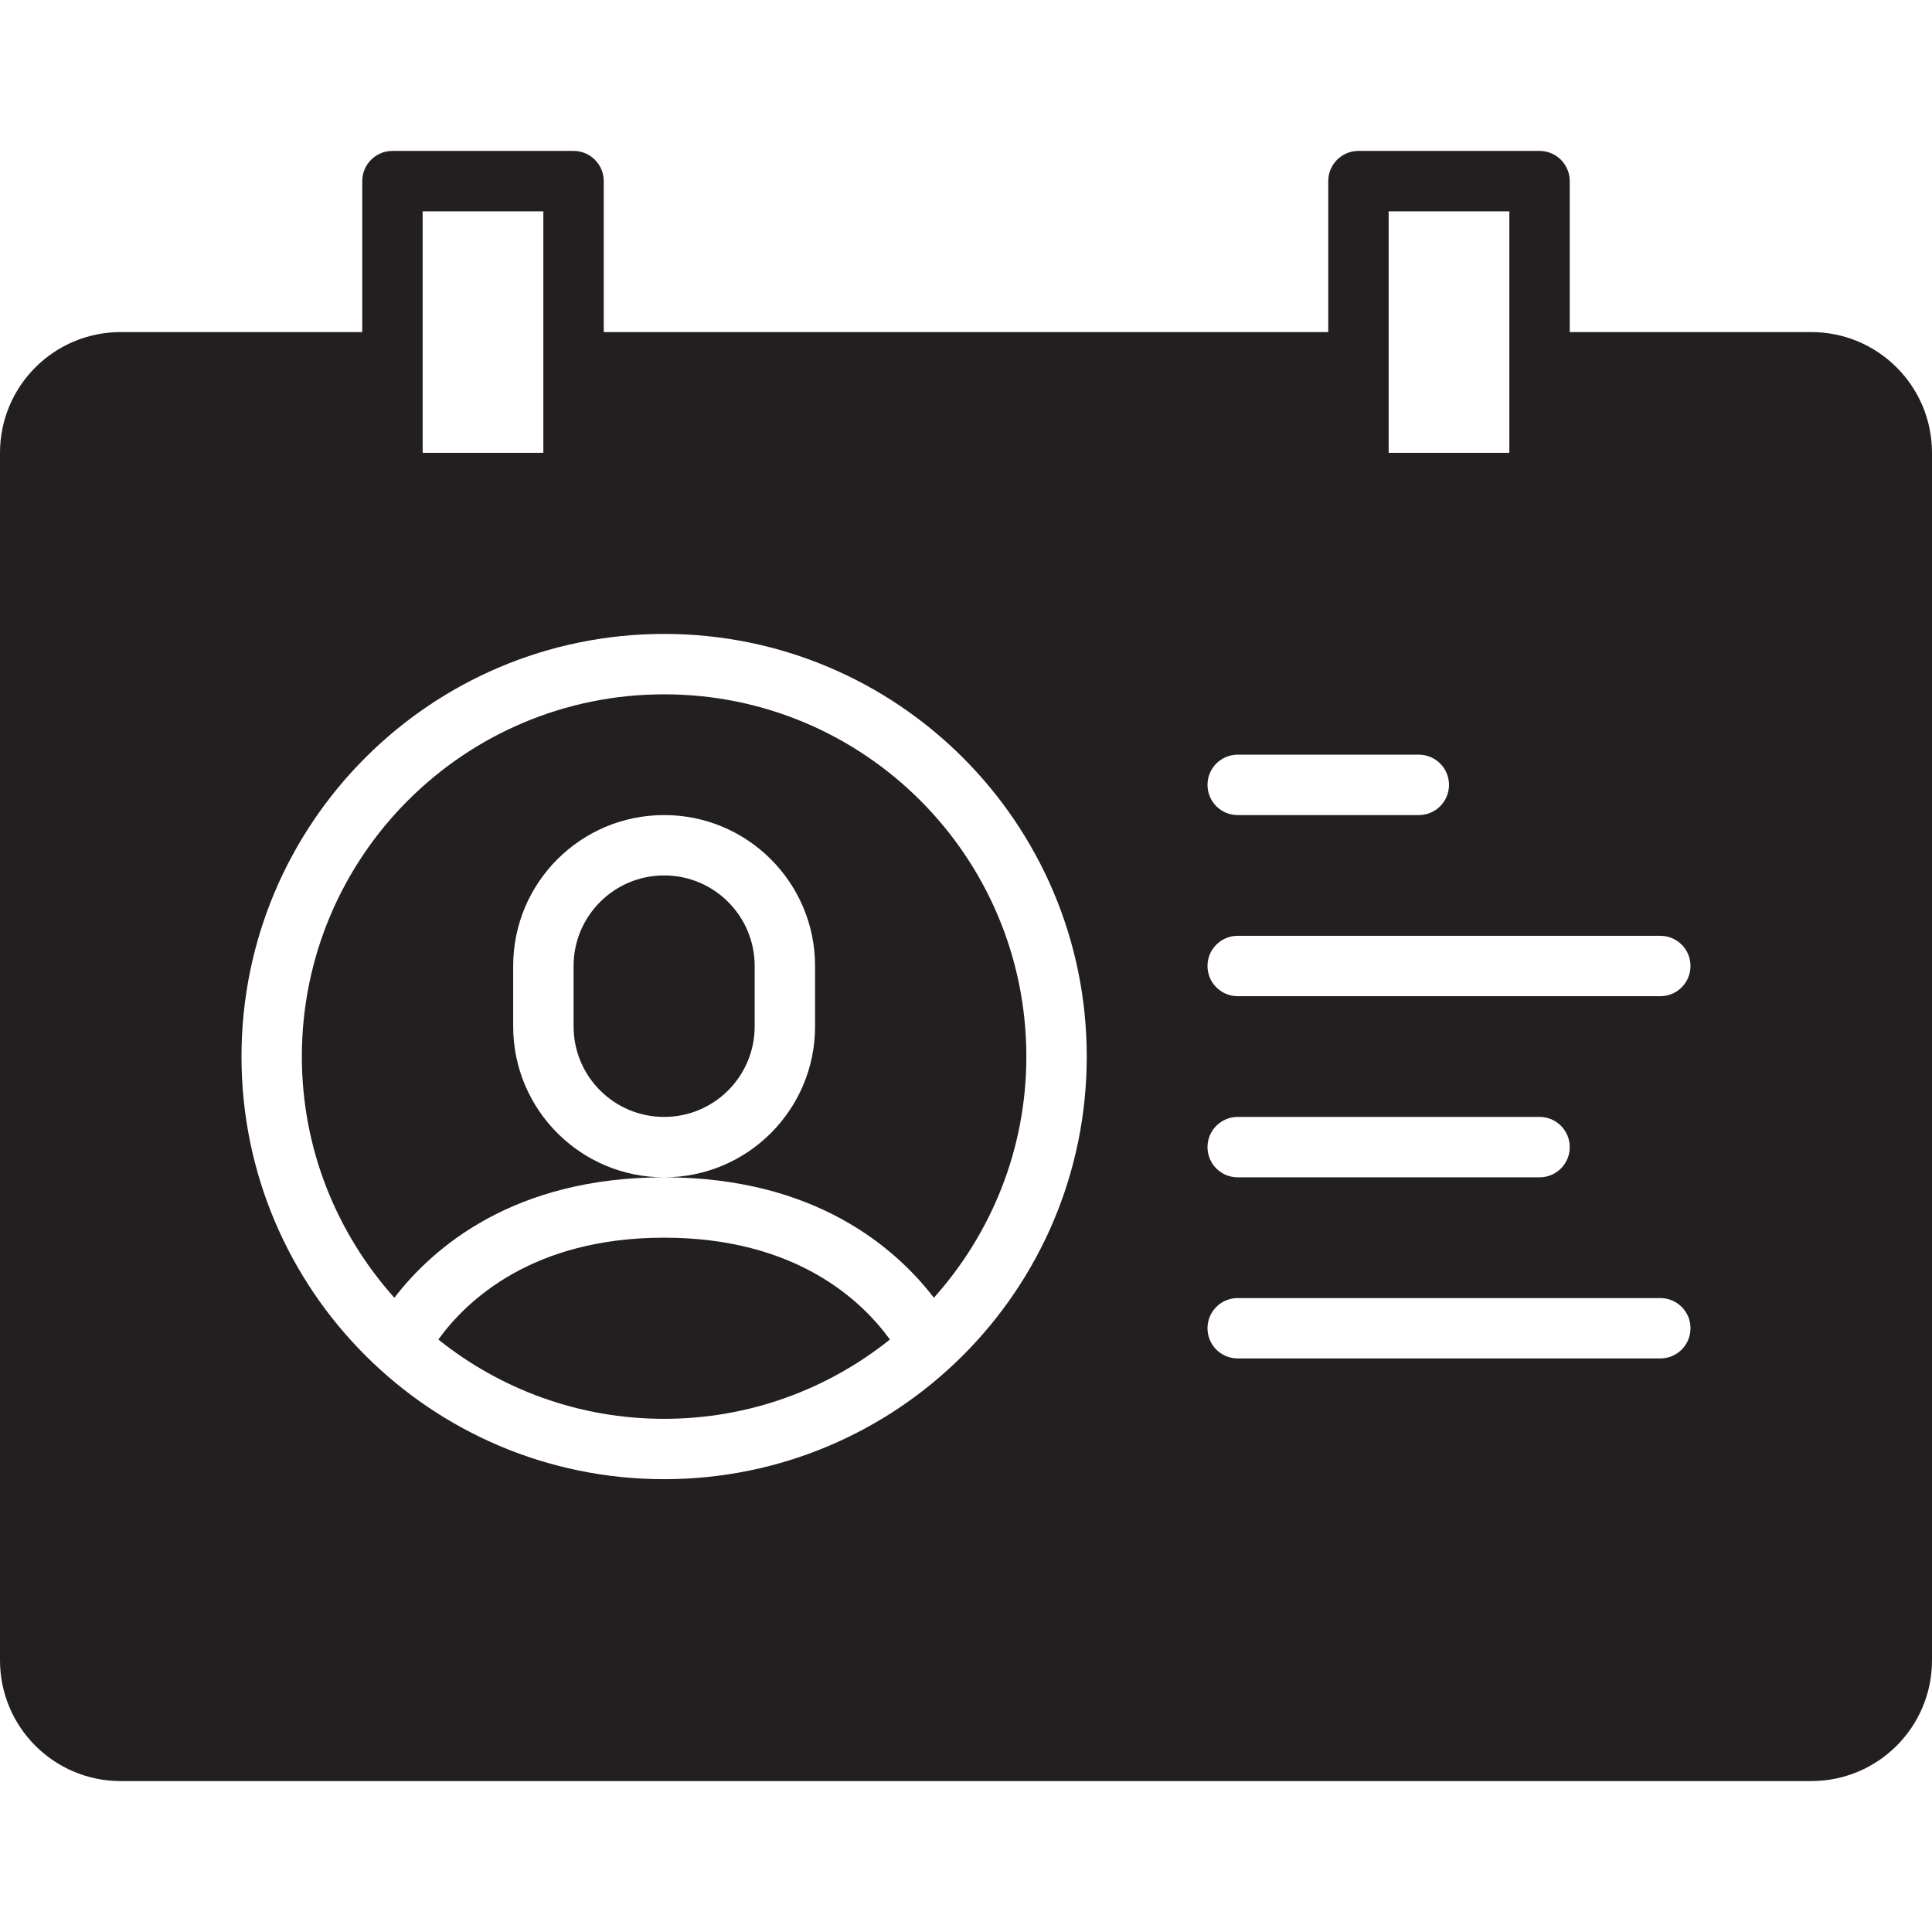 <svg width="35px" height="35px" viewBox="0 0 42 42" fill="none">
<path d="M14.438 19.031C13.35 19.031 12.469 19.913 12.469 21V22.312C12.469 23.4 13.35 24.281 14.438 24.281C15.525 24.281 16.406 23.4 16.406 22.312V21C16.406 19.913 15.525 19.031 14.438 19.031Z" fill="#231F20"/>
<path d="M14.438 15.094C10.088 15.094 6.562 18.62 6.562 22.969C6.562 24.985 7.327 26.819 8.573 28.212C9.413 27.12 11.165 25.594 14.438 25.594C12.625 25.594 11.156 24.125 11.156 22.312V21C11.156 19.187 12.625 17.719 14.438 17.719C16.25 17.719 17.719 19.187 17.719 21V22.312C17.719 24.125 16.25 25.594 14.438 25.594C17.71 25.594 19.462 27.12 20.302 28.212C21.548 26.819 22.312 24.985 22.312 22.969C22.312 18.62 18.787 15.094 14.438 15.094Z" fill="#231F20"/>
<path d="M14.437 26.906C11.575 26.906 10.143 28.271 9.529 29.12C10.875 30.197 12.579 30.844 14.437 30.844C16.295 30.844 18 30.197 19.346 29.12C18.733 28.273 17.301 26.906 14.437 26.906Z" fill="#231F20"/>
<path d="M39.375 7.219H34.125V3.938C34.125 3.575 33.832 3.281 33.469 3.281H29.531C29.168 3.281 28.875 3.575 28.875 3.938V7.219H13.125V3.938C13.125 3.575 12.832 3.281 12.469 3.281H8.531C8.168 3.281 7.875 3.575 7.875 3.938V7.219H2.625C1.174 7.219 0 8.393 0 9.844V36.094C0 37.545 1.174 38.719 2.625 38.719H39.375C40.826 38.719 42 37.545 42 36.094V9.844C42 8.393 40.826 7.219 39.375 7.219ZM30.188 4.594H32.812V9.844H30.188V4.594ZM26.906 16.406H30.844C31.207 16.406 31.5 16.7 31.5 17.062C31.5 17.425 31.207 17.719 30.844 17.719H26.906C26.543 17.719 26.25 17.425 26.25 17.062C26.25 16.7 26.543 16.406 26.906 16.406ZM9.188 4.594H11.812V9.844H9.188V4.594ZM14.438 32.156C9.364 32.156 5.25 28.042 5.25 22.969C5.25 17.895 9.364 13.781 14.438 13.781C19.511 13.781 23.625 17.895 23.625 22.969C23.625 28.042 19.511 32.156 14.438 32.156ZM36.094 29.531H26.906C26.543 29.531 26.25 29.238 26.25 28.875C26.25 28.512 26.543 28.219 26.906 28.219H36.094C36.457 28.219 36.75 28.512 36.75 28.875C36.75 29.238 36.457 29.531 36.094 29.531ZM26.25 24.938C26.25 24.575 26.543 24.281 26.906 24.281H33.469C33.832 24.281 34.125 24.575 34.125 24.938C34.125 25.3 33.832 25.594 33.469 25.594H26.906C26.543 25.594 26.25 25.3 26.25 24.938ZM36.094 21.656H26.906C26.543 21.656 26.25 21.363 26.25 21C26.25 20.637 26.543 20.344 26.906 20.344H36.094C36.457 20.344 36.75 20.637 36.75 21C36.75 21.363 36.457 21.656 36.094 21.656Z" fill="#231F20"/>
</svg>
